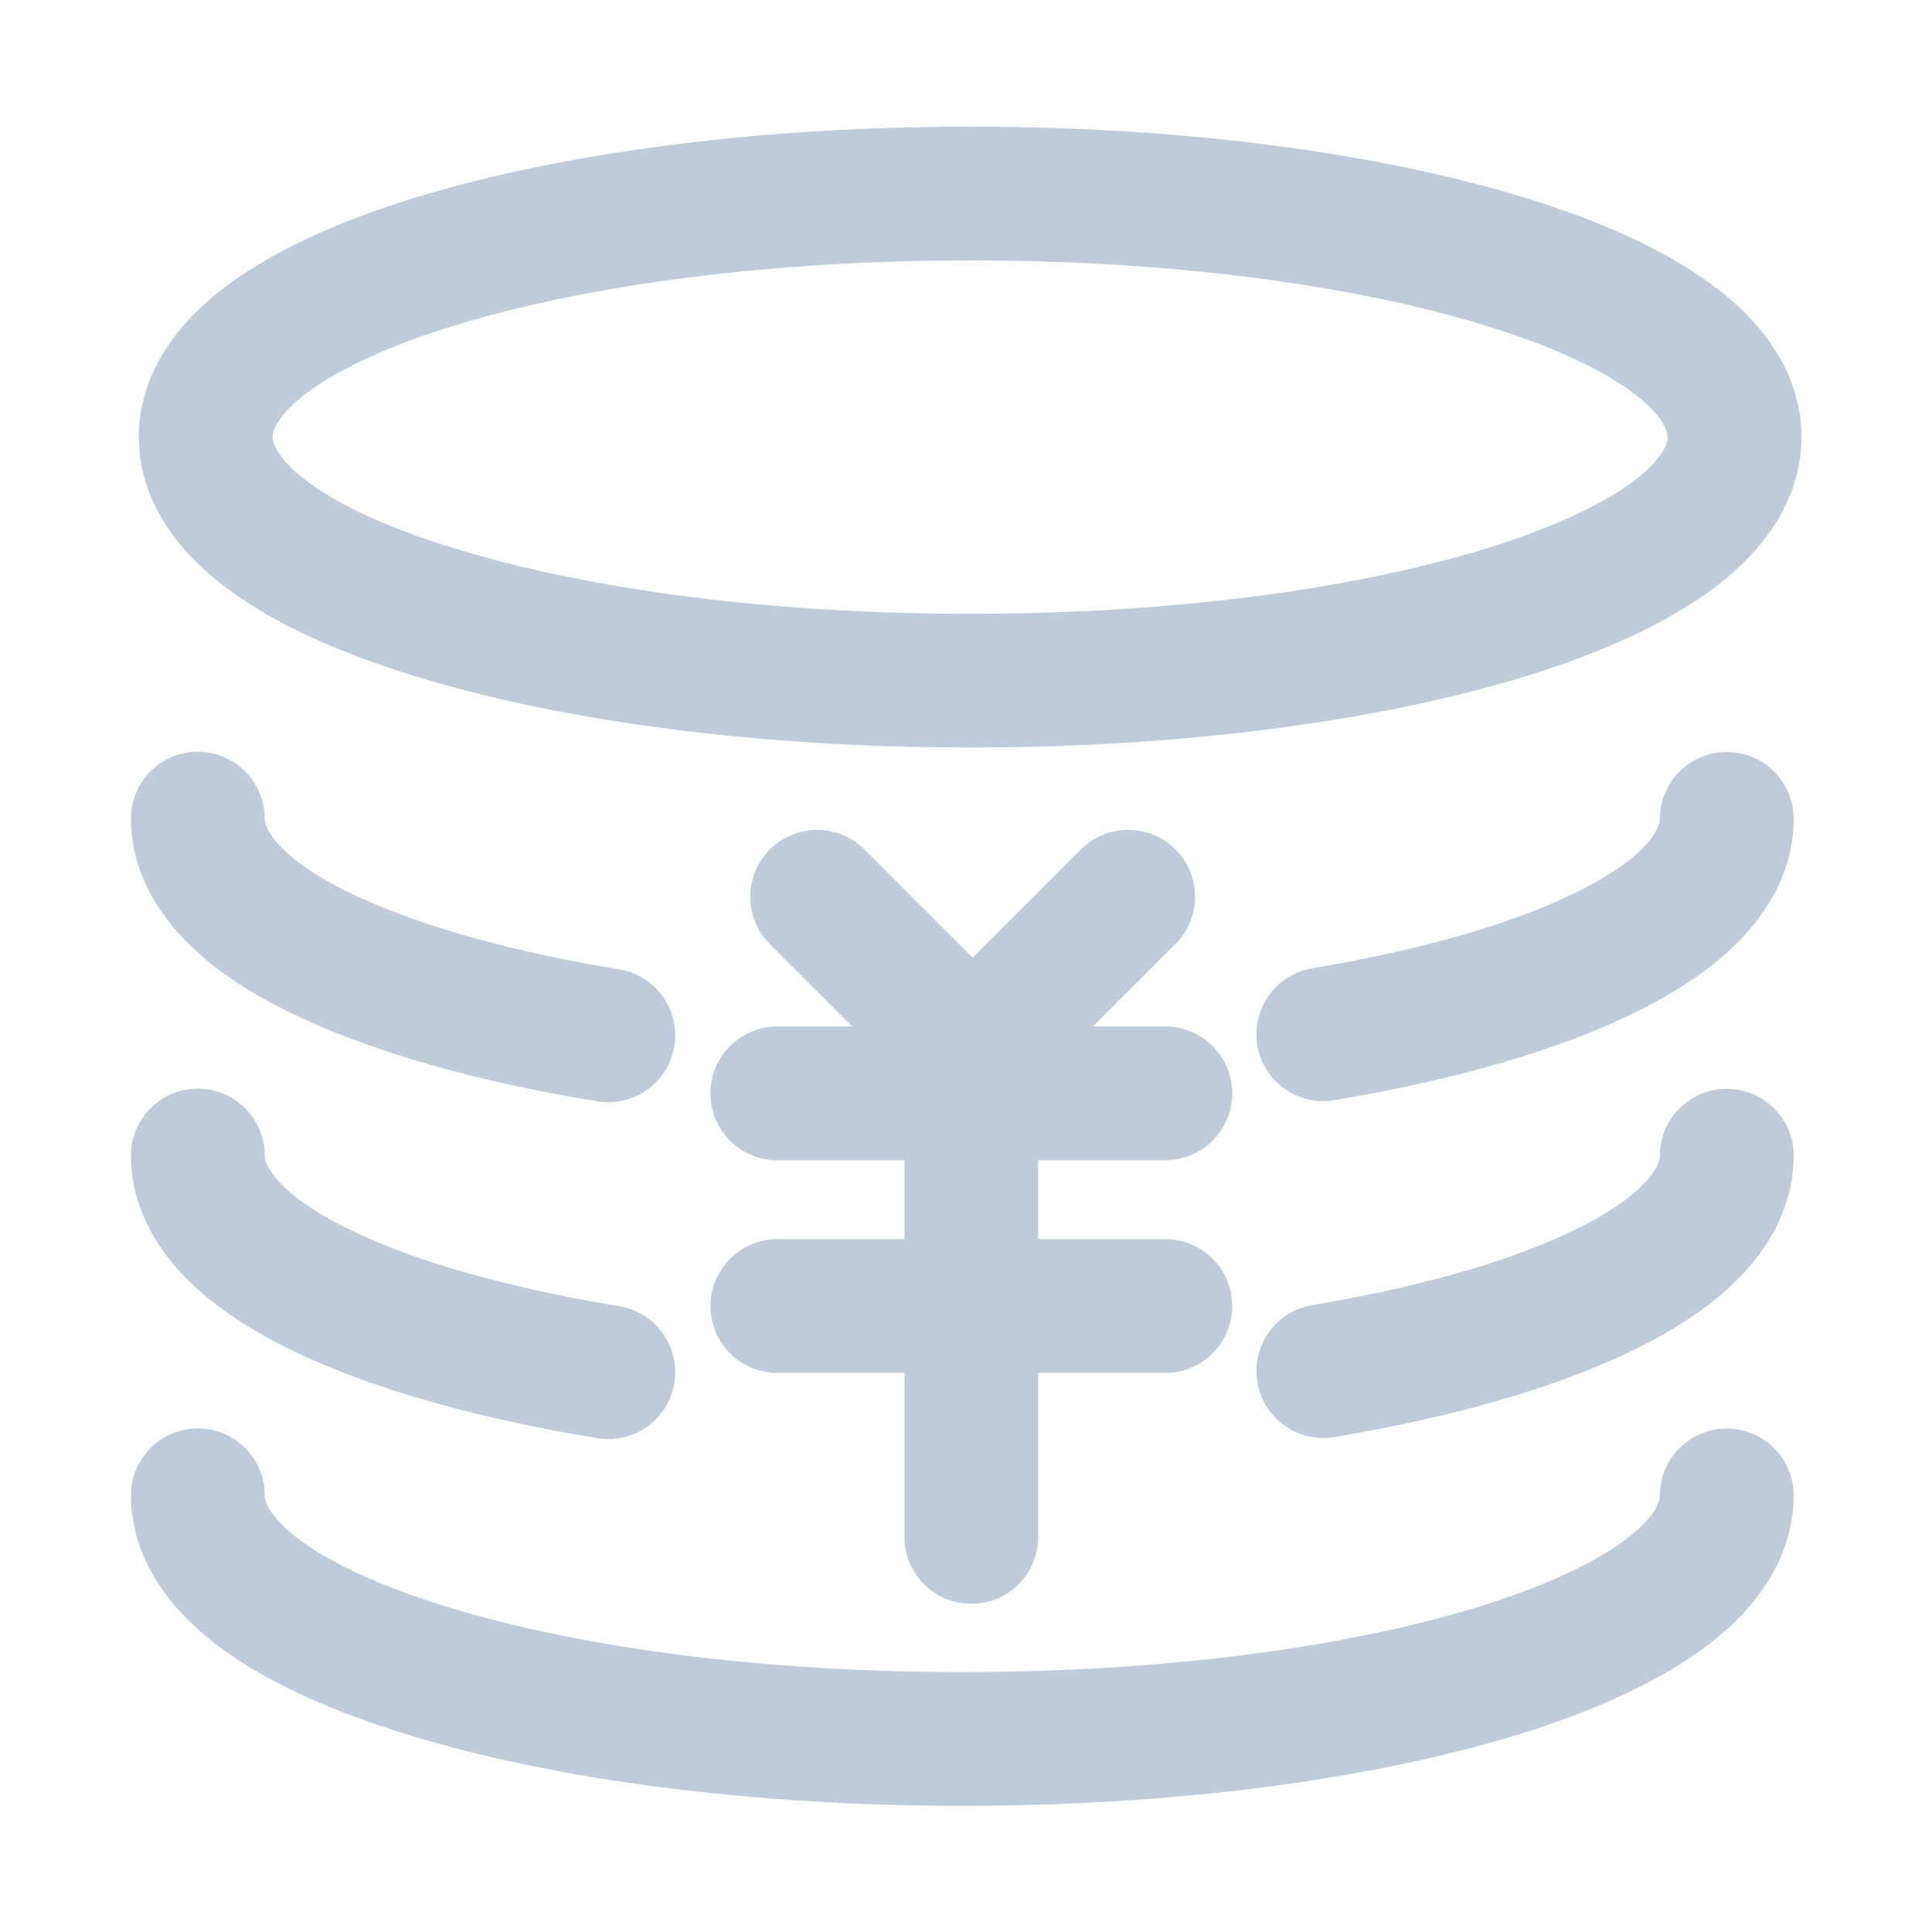 <?xml version="1.0" standalone="no"?><!DOCTYPE svg PUBLIC "-//W3C//DTD SVG 1.1//EN" "http://www.w3.org/Graphics/SVG/1.1/DTD/svg11.dtd"><svg t="1597631044962" class="icon" viewBox="0 0 1024 1024" version="1.1" xmlns="http://www.w3.org/2000/svg" p-id="10864" xmlns:xlink="http://www.w3.org/1999/xlink" width="64" height="64"><defs><style type="text/css"></style></defs><path d="M122.1 313.17c23.64 17.29 56.58 32.52 97.89 45.23 79.16 24.37 183.65 37.8 294.24 37.8 110.49 0 214.99-13.41 294.3-37.73 40.92-12.62 73.78-27.81 97.73-45.19 40.13-29.26 48.56-60.51 48.56-81.58 0-21.19-8.45-52.57-48.59-81.61-23.93-17.42-56.82-32.63-97.7-45.19-79.08-24.37-183.59-37.78-294.29-37.78-110.49 0-215.02 13.39-294.4 37.69-41.01 12.67-73.87 27.88-97.68 45.19-40.17 29.22-48.6 60.51-48.6 81.61-0.02 21.05 8.4 52.27 48.54 81.56z m41.74-105.84c17.24-12.53 43.83-24.56 76.82-34.73 72.76-22.29 169.92-34.57 273.56-34.57 103.81 0 200.91 12.3 273.43 34.64 33.41 10.27 59.27 21.97 76.92 34.83 14.26 10.32 19.33 19.48 19.33 24.21 0 4.89-5.1 13.85-19.37 24.26-17.31 12.58-43.91 24.6-76.85 34.76-72.71 22.32-169.82 34.59-273.46 34.59-103.7 0-200.79-12.3-273.38-34.66-33.75-10.41-59.63-22.06-76.93-34.73-14.38-10.48-19.48-19.64-19.48-24.3 0.01-4.71 5.09-13.87 19.41-24.3zM915.22 757.17c-19.58 0-35.45 15.88-35.45 35.45 0 4.92-5.1 13.87-19.37 24.26-17.3 12.58-43.9 24.6-76.85 34.78-72.66 22.29-169.79 34.57-273.47 34.57s-200.77-12.3-273.37-34.64c-33.24-10.25-59.84-22.25-76.93-34.73-14.37-10.48-19.49-19.43-19.49-24.32 0-19.57-15.87-35.45-35.45-35.45S69.4 772.96 69.4 792.53c0 21.05 8.44 52.27 48.58 81.61 23.7 17.29 56.62 32.49 97.88 45.21 79.17 24.37 183.67 37.78 294.23 37.78 110.55 0 215.05-13.39 294.32-37.71 40.94-12.65 73.79-27.83 97.7-45.19 40.15-29.24 48.57-60.51 48.57-81.61-0.01-19.57-15.87-35.45-35.46-35.45z" fill="#bfcbd9" p-id="10865"></path><path d="M915.22 577.09c-19.58 0-35.45 15.88-35.45 35.45 0 4.66-5.09 13.85-19.35 24.23-17.38 12.6-43.98 24.62-76.87 34.78-26.14 8.01-55.75 14.82-88 20.19-19.31 3.23-32.36 21.49-29.13 40.8 2.9 17.33 17.91 29.61 34.92 29.61 1.94 0 3.91-0.16 5.89-0.48 35.32-5.91 68-13.41 97.16-22.36 40.86-12.6 73.71-27.79 97.73-45.19 40.13-29.26 48.56-60.51 48.56-81.58-0.01-19.57-15.87-35.45-35.46-35.45zM117.98 694.03c23.7 17.29 56.62 32.49 97.86 45.21 30.19 9.3 64.12 17.03 100.88 23.03 1.93 0.32 3.84 0.46 5.75 0.46 17.07 0 32.1-12.35 34.94-29.75 3.15-19.32-9.96-37.53-29.29-40.69-33.56-5.47-64.32-12.49-91.4-20.82-33.23-10.25-59.84-22.25-76.93-34.73-14.39-10.5-19.49-19.64-19.49-24.3 0-19.57-15.87-35.45-35.45-35.45S69.4 592.88 69.4 612.45c0 21.02 8.43 52.27 48.58 81.58zM915.22 398.56c-19.58 0-35.45 15.88-35.45 35.45 0 4.66-5.09 13.85-19.35 24.23-17.38 12.6-43.98 24.62-76.87 34.78-26.14 8.01-55.75 14.82-88 20.19-19.31 3.23-32.36 21.49-29.13 40.8 2.9 17.33 17.91 29.61 34.92 29.61 1.94 0 3.91-0.16 5.89-0.48 35.32-5.91 68-13.41 97.16-22.36 40.86-12.6 73.71-27.79 97.73-45.19 40.13-29.26 48.56-60.51 48.56-81.58-0.01-19.57-15.87-35.45-35.46-35.45zM117.98 515.5c23.7 17.29 56.62 32.49 97.86 45.21 30.19 9.3 64.12 17.03 100.88 23.03 1.93 0.32 3.84 0.46 5.75 0.46 17.07 0 32.1-12.35 34.94-29.75 3.15-19.32-9.96-37.53-29.29-40.69-33.56-5.47-64.32-12.49-91.4-20.82-33.23-10.25-59.84-22.25-76.93-34.73-14.37-10.48-19.49-19.43-19.49-24.32 0-19.57-15.87-35.45-35.45-35.45S69.4 414.32 69.4 433.89c0 21.05 8.43 52.27 48.58 81.61zM617.64 614.95c19.58 0 35.45-15.87 35.45-35.45 0-19.58-15.87-35.45-35.45-35.45h-38.28l43.67-43.67c13.84-13.84 13.84-36.29 0-50.13-13.84-13.84-36.29-13.84-50.13 0l-57.37 57.37-57.37-57.37c-13.84-13.84-36.29-13.84-50.13 0-13.84 13.84-13.84 36.29 0 50.13l43.67 43.67h-39.71c-19.58 0-35.45 15.87-35.45 35.45 0 19.58 15.87 35.45 35.45 35.45h67.37v41.83h-67.37c-19.58 0-35.45 15.87-35.45 35.45 0 19.58 15.87 35.45 35.45 35.45h67.37v86.91c0 19.58 15.87 35.45 35.45 35.45 19.58 0 35.45-15.87 35.45-35.45v-86.91h67.37c19.58 0 35.45-15.87 35.45-35.45 0-19.58-15.87-35.45-35.45-35.45h-67.37v-41.83h67.38z" fill="#bfcbd9" p-id="10866"></path></svg>